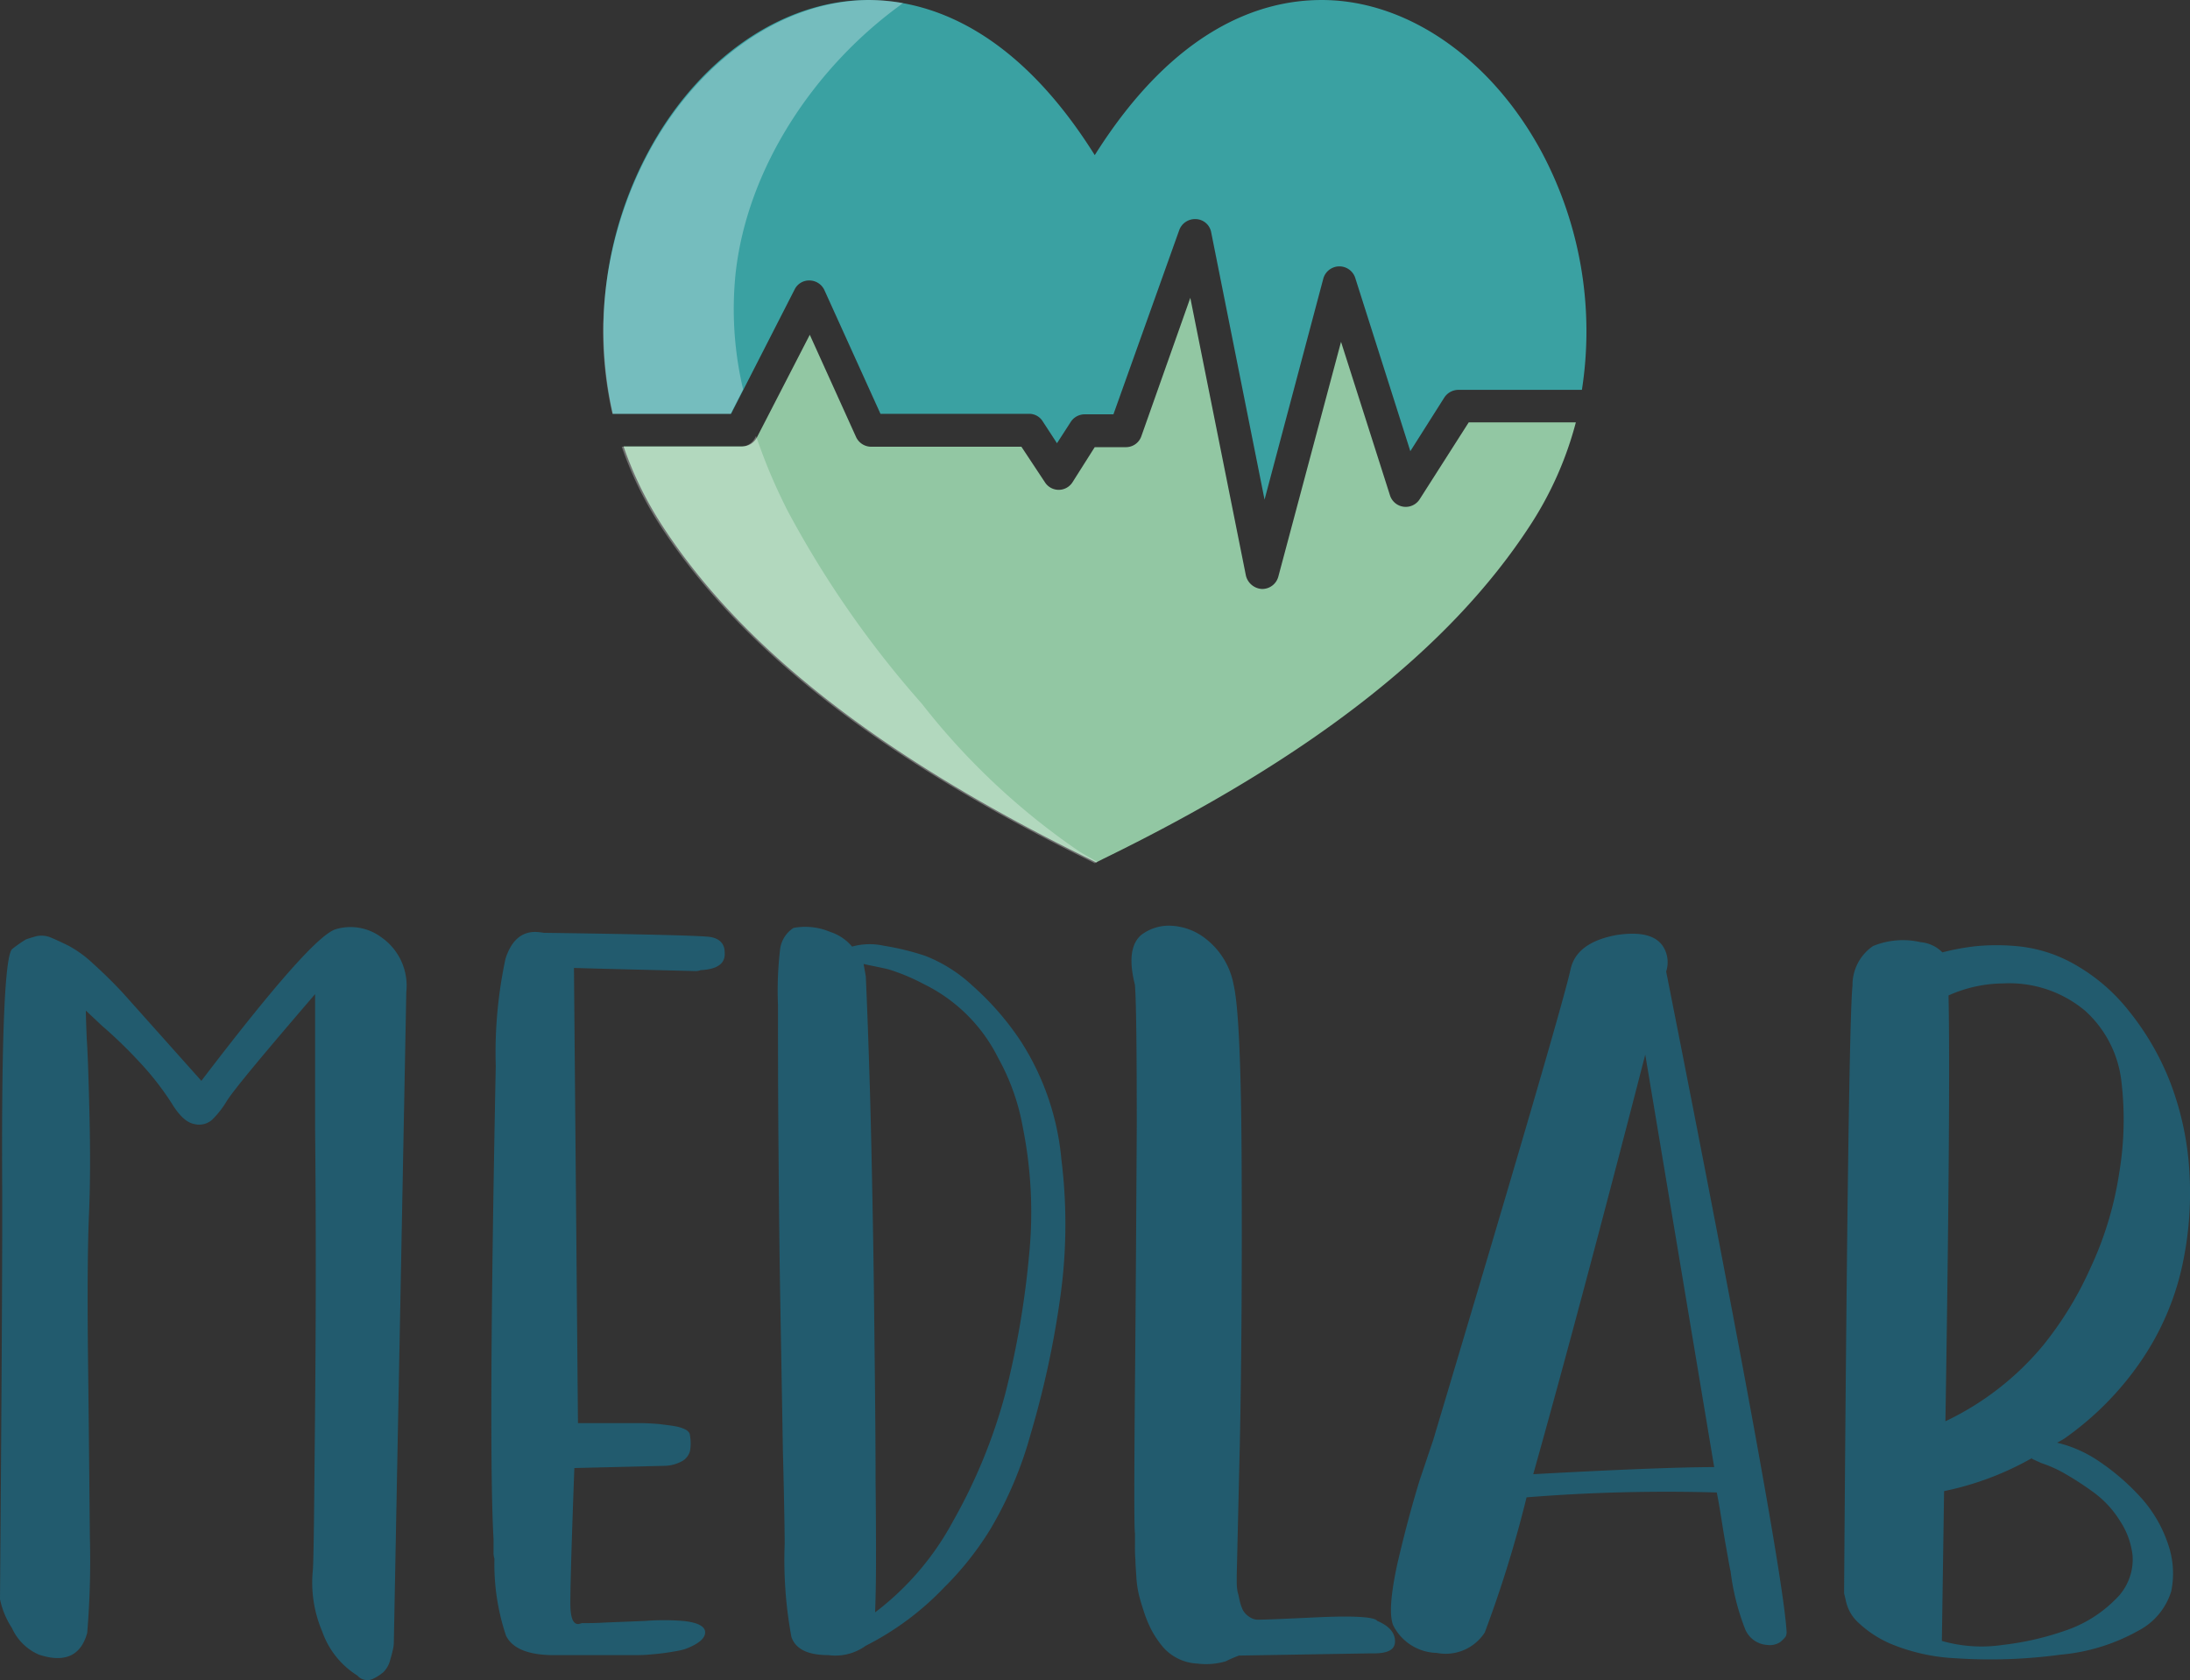 <svg xmlns="http://www.w3.org/2000/svg" width="130.321" height="100" viewBox="0 0 130.321 100">
  <rect x="0" y="0" width="130.321" height="100" fill="#333333" stroke="none"/>
  <g id="medlab_logo" data-name="medlab logo" transform="translate(0 0.001)">
    <g id="Group_129" data-name="Group 129" transform="translate(35.885 -0.001)">
      <path id="Path_487" data-name="Path 487" d="M150.844,17.22a.956.956,0,0,1,.9-.529.985.985,0,0,1,.873.582l3.333,7.354h8.836a.942.942,0,0,1,.82.45l.847,1.3.82-1.27a.986.986,0,0,1,.846-.45h1.693L173.726,13.7a1,1,0,0,1,1.005-.661.958.958,0,0,1,.9.794l3.174,15.9L182.3,16.586a.992.992,0,0,1,1.9-.053l3.28,10.317,2.01-3.174a1.011,1.011,0,0,1,.846-.476h7.354a22.677,22.677,0,0,0-2.381-14.126C192.323,3.517,187.35.052,182.324,0h-.132c-3.6,0-8.73,1.667-13.491,9.232C163.912,1.586,158.7-.027,155.1,0c-5.053.053-10.026,3.518-12.989,9.074a22.5,22.5,0,0,0-2.09,15.555h7.037Z" transform="translate(-139.44 0.001)" fill="#3aa1a2"/>
      <path id="Path_488" data-name="Path 488" d="M191.379,78.984a.984.984,0,0,1-1.772-.238l-2.91-9.127-3.73,13.968a.992.992,0,0,1-.952.741h-.026a1.042,1.042,0,0,1-.952-.794L177.728,67l-2.91,8.227a.969.969,0,0,1-.926.661h-1.852l-1.323,2.09a.973.973,0,0,1-1.64,0l-1.4-2.116h-8.941a.993.993,0,0,1-.9-.582L155.084,69.2l-3.148,6.111a.983.983,0,0,1-.873.529H144a21.5,21.5,0,0,0,2.3,4.709c4.735,7.3,13.042,13.782,25.4,19.84l.423.212.423-.212c12.354-6.031,20.634-12.513,25.4-19.84a20.917,20.917,0,0,0,2.725-6.137h-6.375Z" transform="translate(-142.781 -49.276)" fill="#92c7a3"/>
      <path id="Path_489" data-name="Path 489" d="M171.323,123.31l.423.212.159-.079c-.37-.212-.767-.423-1.138-.661a41.784,41.784,0,0,1-9.312-8.756,59.939,59.939,0,0,1-8.015-11.534c-.317-.635-.635-1.3-.926-1.984-.344-.794-.635-1.587-.926-2.407l-.053.106a.983.983,0,0,1-.873.529H143.6a21.5,21.5,0,0,0,2.3,4.709C150.663,110.771,158.97,117.252,171.323,123.31Z" transform="translate(-142.486 -72.149)" fill="#fff" opacity="0.3"/>
      <path id="Path_490" data-name="Path 490" d="M139.949,24.628h7.037l.741-1.455a20.784,20.784,0,0,1-.45-6.878c.688-6.322,4.709-12.275,9.788-15.978a1.12,1.12,0,0,1,.185-.132A11.488,11.488,0,0,0,155.186,0c-5.106.053-10.132,3.571-13.121,9.153a23.046,23.046,0,0,0-2.645,9.55v.026c0,.212-.026.423-.026.661A22.34,22.34,0,0,0,139.949,24.628Z" transform="translate(-139.391 0)" fill="#fff" opacity="0.3"/>
    </g>
    <g id="Group_130" data-name="Group 130" transform="translate(0 55.085)">
      <path id="Path_491" data-name="Path 491" d="M0,254.276q.119-15.158.132-21.692v-2.592c-.053-9.312.159-14.126.608-14.417a8.108,8.108,0,0,1,.794-.556c.132-.053.317-.106.582-.185a1.434,1.434,0,0,1,.873.053c.317.132.661.291,1.085.5a6.787,6.787,0,0,1,1.455,1.058c.556.5,1.164,1.085,1.825,1.8l4.629,5.185c4.338-5.688,6.984-8.7,7.989-9.021a3.077,3.077,0,0,1,2.751.5,3.5,3.5,0,0,1,1.455,3.227l-.741,38.649a1.9,1.9,0,0,1-.026.344,7.207,7.207,0,0,1-.185.741,1.6,1.6,0,0,1-.4.741,2.863,2.863,0,0,1-.661.423.785.785,0,0,1-.9-.212,5.05,5.05,0,0,1-2.09-2.619,7.414,7.414,0,0,1-.556-3.677c.053-.794.079-4.021.132-9.709s.053-11.216,0-16.56v-7.989c-3.042,3.545-4.815,5.661-5.264,6.375a5.4,5.4,0,0,1-.873,1.111A1.159,1.159,0,0,1,11.56,226c-.45-.079-.9-.5-1.349-1.243a16.9,16.9,0,0,0-1.9-2.434,27.437,27.437,0,0,0-2.275-2.2l-.926-.873c0,.423.026.979.053,1.693.053.714.106,2.2.159,4.391s.053,4.206-.026,6.031c-.079,1.772-.106,4.788-.053,9.047s.079,7.672.106,10.238a51.911,51.911,0,0,1-.159,5.635c-.37,1.349-1.323,1.8-2.857,1.3A3.1,3.1,0,0,1,.714,256,4.937,4.937,0,0,1,0,254.276Z" transform="translate(0 -214.192)" fill="#225b6e"/>
      <path id="Path_492" data-name="Path 492" d="M115.029,215.4a3.616,3.616,0,0,1,.5.053q8.65.119,9.841.238c.608.079.926.4.926.926.053.661-.423,1.005-1.429,1.058a.9.9,0,0,1-.37.053c-3.1-.079-5.476-.132-7.169-.185l.238,27.089h3.651c.423,0,.794.026,1.164.053.37.053.688.079.952.132a2.16,2.16,0,0,1,.661.212c.159.106.238.212.238.344a2.642,2.642,0,0,1,0,.926,1,1,0,0,1-.4.556,2.26,2.26,0,0,1-1.032.317l-5.449.132c-.159,4.285-.238,6.957-.238,8.042,0,.873.159,1.27.5,1.243l.185-.053c.317,0,.741,0,1.217-.026s1.323-.053,2.54-.106a14.43,14.43,0,0,1,2.249,0c.82.079,1.27.291,1.323.608s-.212.635-.847.926a2.7,2.7,0,0,1-.608.212c-.238.053-.556.106-.926.159s-.714.079-1.032.106-.741.026-1.27.026H116.14c-1.534,0-2.487-.4-2.857-1.164a13.415,13.415,0,0,1-.688-4.577,1.169,1.169,0,0,1-.053-.4v-.767q-.317-5.555.132-28.147a26.678,26.678,0,0,1,.582-6.4C113.6,215.929,114.182,215.4,115.029,215.4Z" transform="translate(-83.173 -215.024)" fill="#225b6e"/>
      <path id="Path_493" data-name="Path 493" d="M181.2,214.517a2.83,2.83,0,0,1,1.3.873,3.9,3.9,0,0,1,1.878-.053,15.443,15.443,0,0,1,2.487.608,8.806,8.806,0,0,1,2.8,1.772,16.738,16.738,0,0,1,2.91,3.36,15.588,15.588,0,0,1,2.381,6.984,31.261,31.261,0,0,1-.106,8.465,55.424,55.424,0,0,1-1.719,7.857,23.144,23.144,0,0,1-2.407,5.688,18.437,18.437,0,0,1-2.751,3.465A17.061,17.061,0,0,1,183.311,257a3.082,3.082,0,0,1-2.222.556c-1.243,0-1.958-.37-2.2-1.085a25.11,25.11,0,0,1-.4-5.529c0-.608-.026-2.46-.106-5.555-.053-3.1-.106-6.111-.159-9.1-.053-2.963-.079-6.084-.106-9.338s-.026-5.926-.026-8.042a21.014,21.014,0,0,1,.132-3.413,1.775,1.775,0,0,1,.794-1.217A3.815,3.815,0,0,1,181.2,214.517Zm1.984,1.9.132.741c.079,1.719.159,3.915.238,6.534s.132,5.37.185,8.227.079,5.529.106,8.015.053,4.894.053,7.3c.026,2.381.026,3.942.026,4.629,0,1.349-.026,2.407-.053,3.148A16.731,16.731,0,0,0,188.5,249.6a32.319,32.319,0,0,0,3.1-7.539,52.737,52.737,0,0,0,1.428-8.254,25.678,25.678,0,0,0-.37-7.672,13.221,13.221,0,0,0-1.455-4.1,9.707,9.707,0,0,0-4.444-4.418,11.921,11.921,0,0,0-2.09-.873C184.105,216.607,183.629,216.528,183.179,216.422Z" transform="translate(-131.795 -214.141)" fill="#225b6e"/>
      <path id="Path_494" data-name="Path 494" d="M259.127,217.5c-.37-1.455-.238-2.434.37-2.963a2.721,2.721,0,0,1,1.614-.556,3.59,3.59,0,0,1,2.249.794A4.492,4.492,0,0,1,265,217.5c.291,1.243.45,4.762.476,10.608s0,11.4-.106,16.666l-.185,7.857v.476a3.256,3.256,0,0,0,.053.529c.053.159.079.344.132.556a2.467,2.467,0,0,0,.185.529,1.129,1.129,0,0,0,.344.37.99.99,0,0,0,.423.185c.132.026,1.349-.026,3.6-.132s3.465-.026,3.624.212c.688.291,1.058.688,1.058,1.217s-.476.741-1.428.714l-7.857.132a8.025,8.025,0,0,0-.794.344,4.2,4.2,0,0,1-1.693.132,2.9,2.9,0,0,1-2.01-.952,6.1,6.1,0,0,1-.661-.952,7.021,7.021,0,0,1-.476-1.111c-.132-.4-.238-.741-.317-1.058a6.22,6.22,0,0,1-.159-1.111c-.026-.423-.053-.767-.053-.979a9.086,9.086,0,0,1-.026-.926v-.661q-.079-.357,0-8.968c.053-5.74.079-10.82.106-15.317C259.233,221.364,259.207,218.586,259.127,217.5Z" transform="translate(-191.59 -213.977)" fill="#225b6e"/>
      <path id="Path_495" data-name="Path 495" d="M326.764,249.342a71.366,71.366,0,0,1-2.487,8.042,2.769,2.769,0,0,1-2.857,1.217,2.975,2.975,0,0,1-2.592-1.64c-.238-.582-.159-1.772.238-3.624.423-1.825.873-3.518,1.349-5.053l.794-2.354q7.619-25.475,8.174-28.014c.238-1.085,1.164-1.746,2.725-2.037,1.561-.238,2.54.053,2.91.926a1.767,1.767,0,0,1,.053,1.243q6.944,35.078,7.169,39.337a.772.772,0,0,1-.053.238,2,2,0,0,1-.344.344,1.148,1.148,0,0,1-.767.159,1.522,1.522,0,0,1-1.3-.926,14.191,14.191,0,0,1-.873-3.465c-.053-.212-.106-.529-.185-.979s-.185-1.032-.291-1.693c-.106-.688-.212-1.349-.344-2.01A104.232,104.232,0,0,0,326.764,249.342Zm7.063-26.348q-3.889,15.079-6.666,24.972c5.264-.291,8.862-.423,10.767-.423Z" transform="translate(-235.922 -215.317)" fill="#225b6e"/>
      <path id="Path_496" data-name="Path 496" d="M426.85,217.43a2.065,2.065,0,0,1,1.3.608,14.332,14.332,0,0,1,2.01-.37,13,13,0,0,1,2.672.026,8.472,8.472,0,0,1,3.28,1.111,10.967,10.967,0,0,1,3.122,2.7,15.979,15.979,0,0,1,2.513,4.365,17.8,17.8,0,0,1,1.111,5.344,20.42,20.42,0,0,1-.476,5.661,16.141,16.141,0,0,1-2.407,5.476,18.1,18.1,0,0,1-4.576,4.629c-.132.079-.265.159-.423.238a7.55,7.55,0,0,1,2.54,1.138A13.675,13.675,0,0,1,440,250.523a7.848,7.848,0,0,1,1.587,2.751,5.31,5.31,0,0,1,.185,2.778,3.948,3.948,0,0,1-1.958,2.354,11.521,11.521,0,0,1-4.629,1.428,31.09,31.09,0,0,1-6.27.212,11.475,11.475,0,0,1-3.809-.846,6.582,6.582,0,0,1-1.984-1.3,2.4,2.4,0,0,1-.688-1.164l-.132-.556q.238-33.649.5-36.162a2.812,2.812,0,0,1,1.217-2.354A4.662,4.662,0,0,1,426.85,217.43Zm6.613,30.739.053-.053a17.887,17.887,0,0,1-5.264,1.984l-.132,8.915a8.552,8.552,0,0,0,3.624.238,17.171,17.171,0,0,0,3.783-.873,7.589,7.589,0,0,0,2.91-1.825,3.276,3.276,0,0,0,1.032-2.619,4.665,4.665,0,0,0-.767-2.09,6,6,0,0,0-1.508-1.64,18.489,18.489,0,0,0-1.693-1.111,7.437,7.437,0,0,0-1.455-.661ZM428.517,220.6c.079,3.7.026,12.169-.185,25.343a17.063,17.063,0,0,0,5.82-4.524,20.809,20.809,0,0,0,2.8-4.576,20.578,20.578,0,0,0,1.719-5.661,19.21,19.21,0,0,0,.132-5.476,6.683,6.683,0,0,0-2.143-4.18,7.014,7.014,0,0,0-4.894-1.64A8.094,8.094,0,0,0,428.517,220.6Z" transform="translate(-312.565 -216.445)" fill="#225b6e"/>
    </g>
  </g>
</svg>
